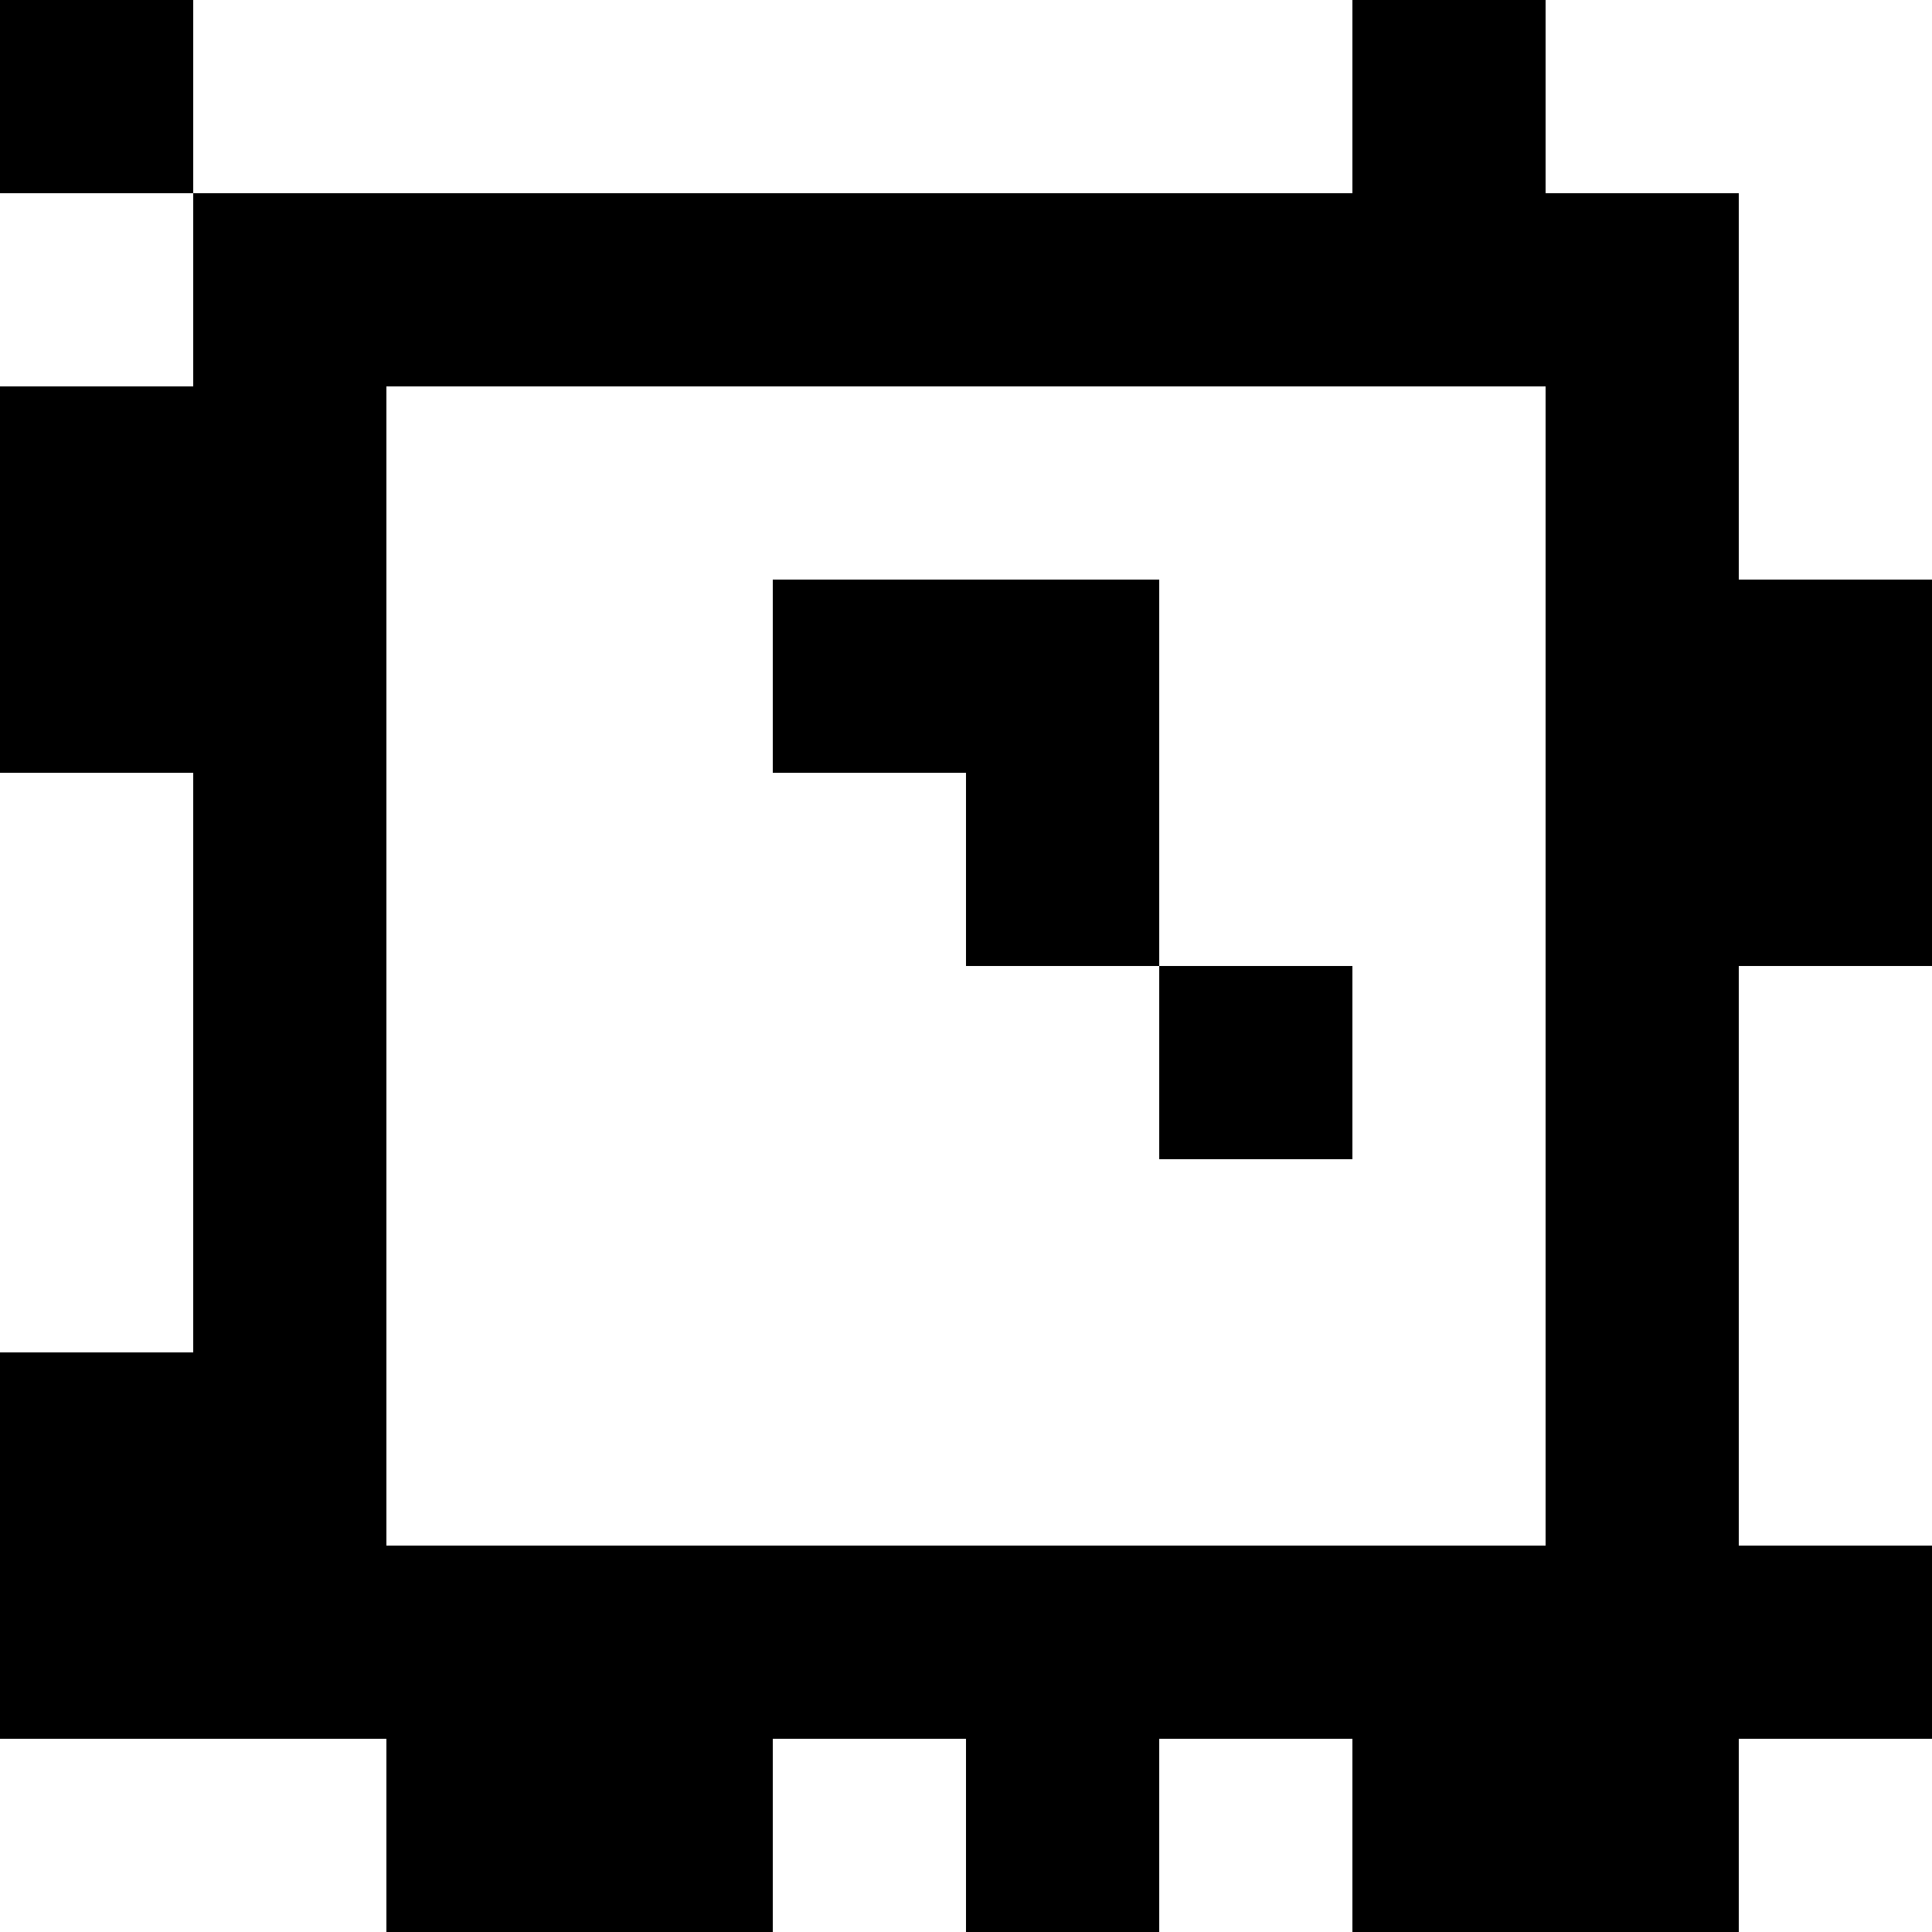 <?xml version="1.0" standalone="yes"?>
<svg xmlns="http://www.w3.org/2000/svg" width="100" height="100">
<rect width="100%" height="100%" fill="#808080" stroke="none"/>
<path style="fill:#000000; stroke:none;" d="M0 0L0 10L10 10L10 20L0 20L0 40L10 40L10 70L0 70L0 90L20 90L20 100L40 100L40 90L50 90L50 100L60 100L60 90L70 90L70 100L90 100L90 90L100 90L100 80L90 80L90 50L100 50L100 30L90 30L90 10L80 10L80 0L70 0L70 10L10 10L10 0L0 0z"/>
<path style="fill:#ffffff; stroke:none;" d="M10 0L10 10L70 10L70 0L10 0M80 0L80 10L90 10L90 30L100 30L100 0L80 0M0 10L0 20L10 20L10 10L0 10M20 20L20 80L80 80L80 20L20 20z"/>
<path style="fill:#000000; stroke:none;" d="M40 30L40 40L50 40L50 50L60 50L60 60L70 60L70 50L60 50L60 30L40 30z"/>
<path style="fill:#ffffff; stroke:none;" d="M0 40L0 70L10 70L10 40L0 40M90 50L90 80L100 80L100 50L90 50M0 90L0 100L20 100L20 90L0 90M40 90L40 100L50 100L50 90L40 90M60 90L60 100L70 100L70 90L60 90M90 90L90 100L100 100L100 90L90 90z"/>
</svg>
